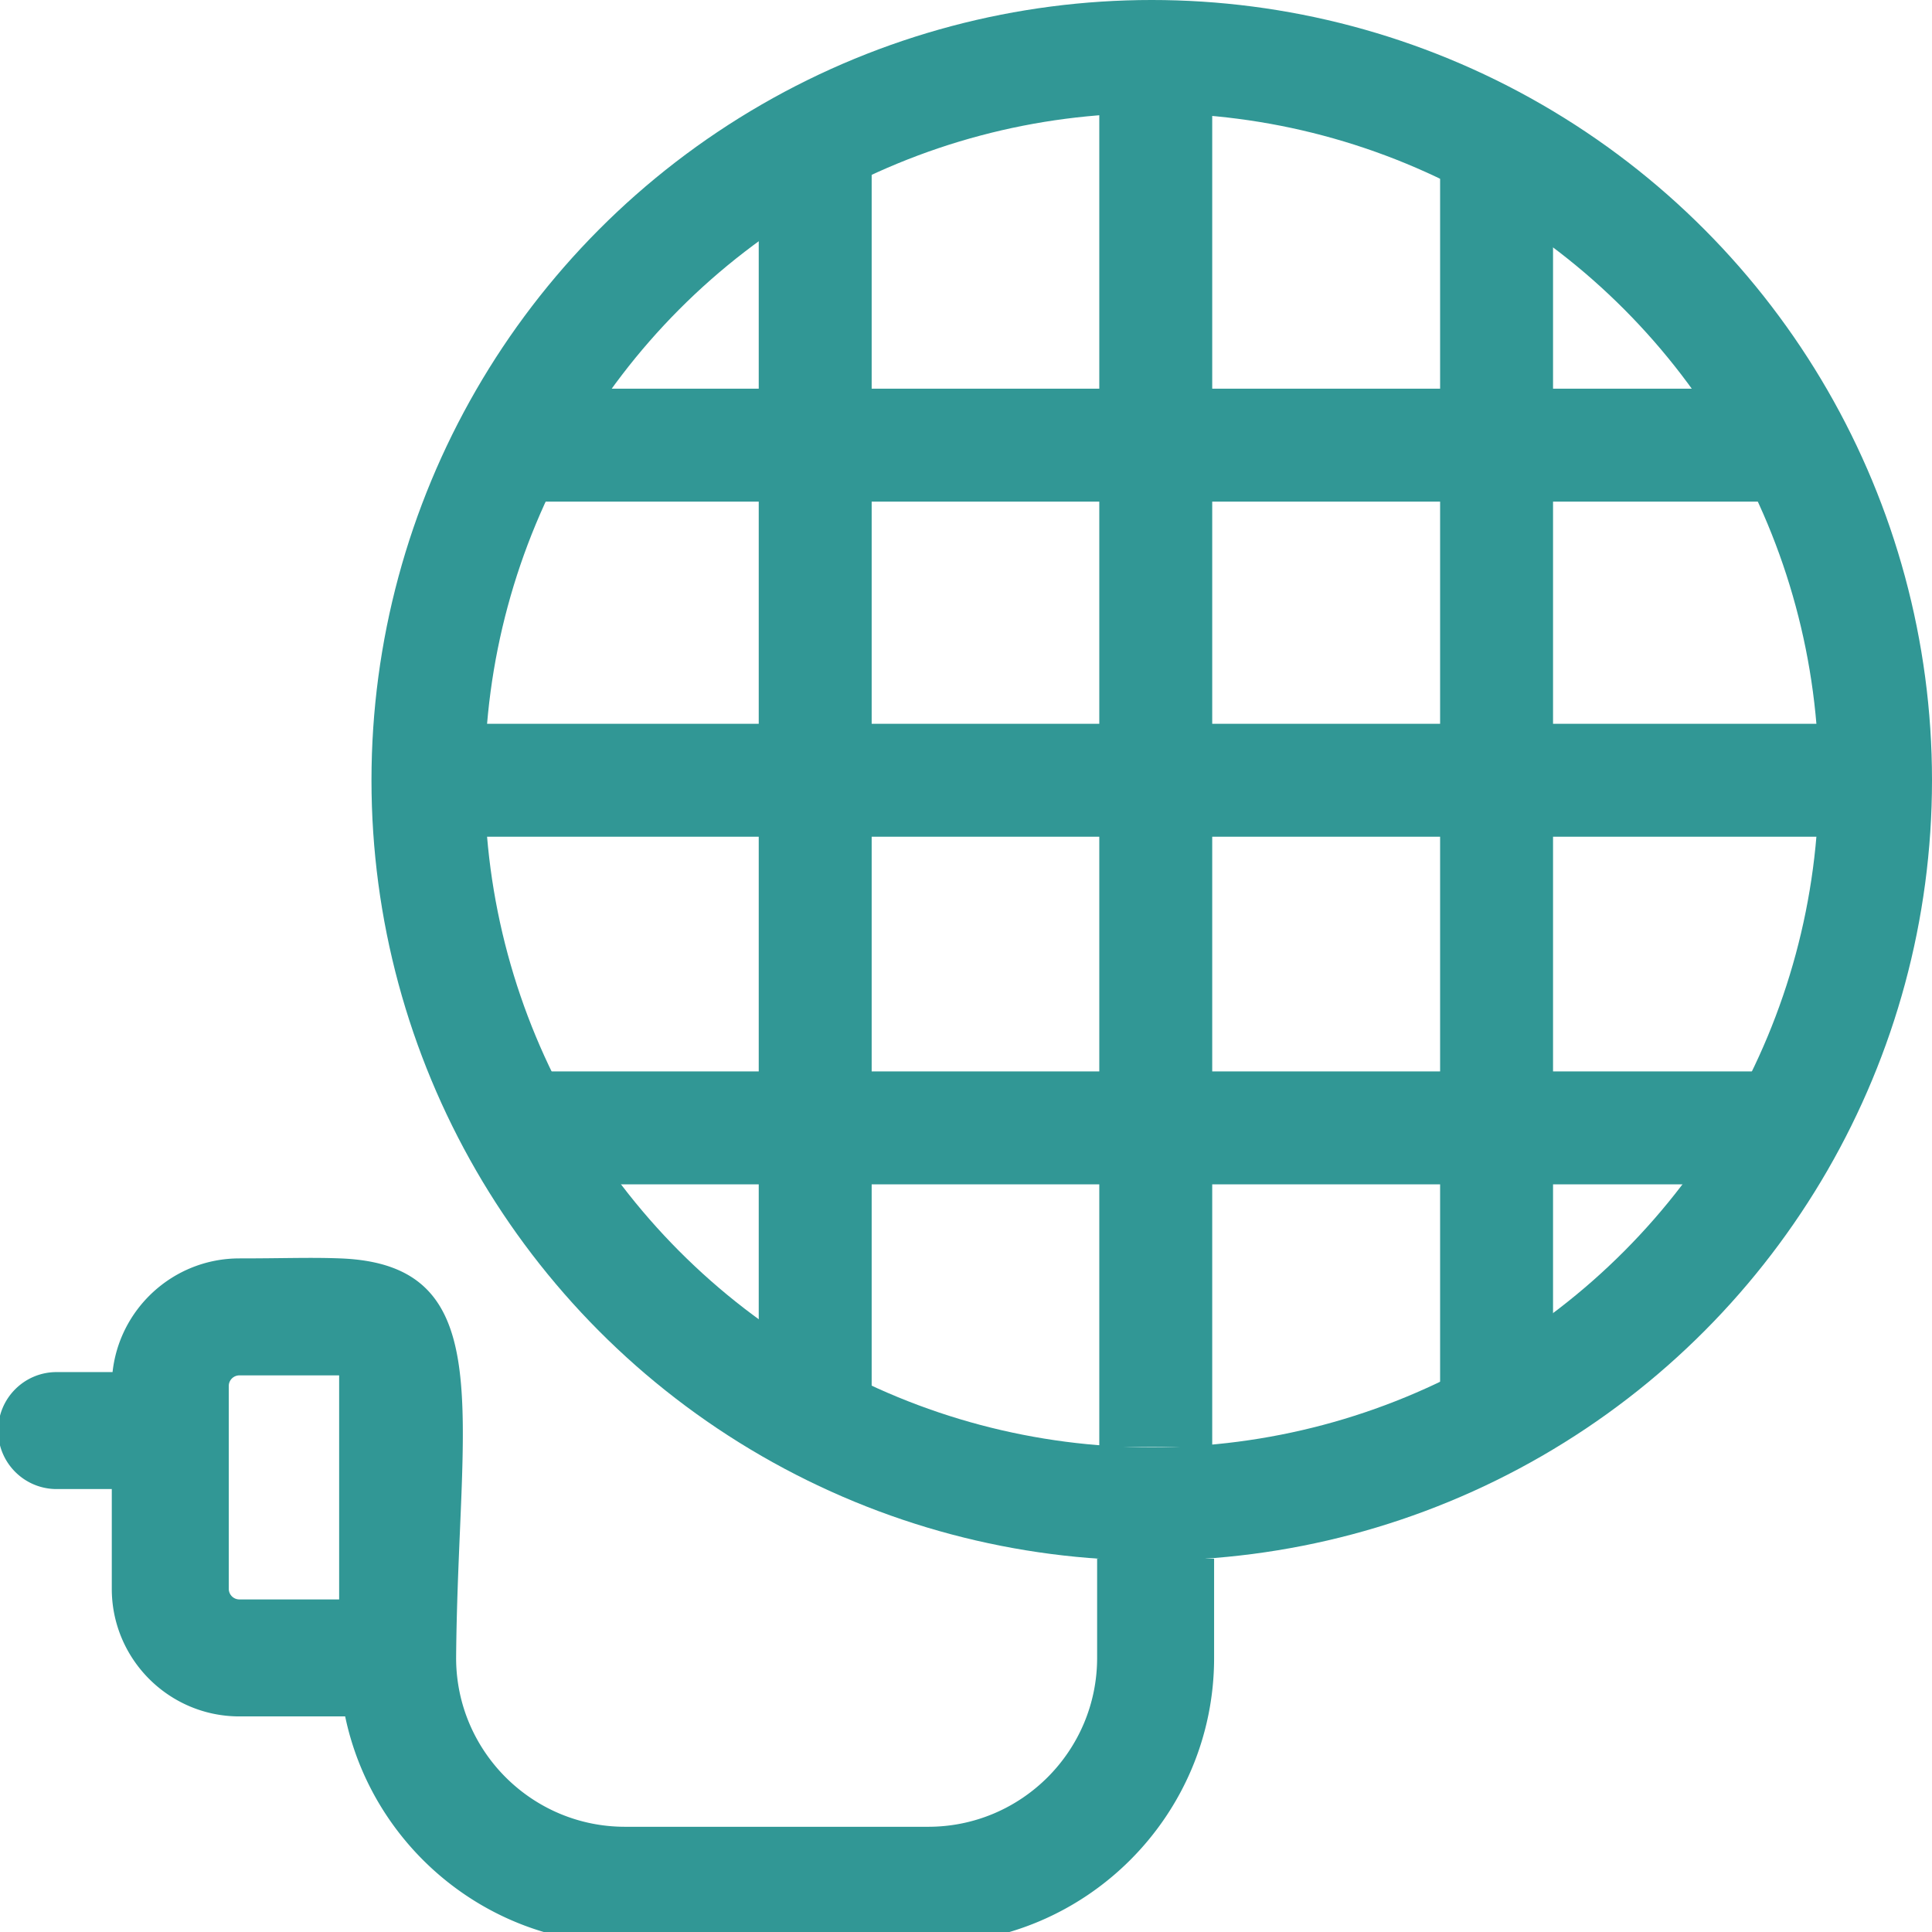 <svg height="100%" width="100%" xmlns="http://www.w3.org/2000/svg" viewBox="0 0 512 512" fill="#319795" stroke="#319795"><path d="M291.25 413.565v25.8c0 24.951-20.299 45.25-45.25 45.25h-80.375c-24.951 0-45.25-20.299-45.25-45.25.528-64.81 11.878-103.767-30.19-105.375-8-.306-14.913 0-26.747 0-17.293 0-31.546 13.247-33.156 30.125H15c-8.284 0-15 6.716-15 15 0 8.284 6.716 15 15 15h15.125v26.938c0 18.368 14.944 33.313 33.313 33.313H91.88c6.972 34.331 37.387 60.25 73.745 60.25H246c41.493 0 75.25-33.757 75.25-75.25v-25.8zm-231.125 7.488v-53.75a3.317 3.317 0 0 1 3.313-3.313h26.938v60.375H63.438a3.316 3.316 0 0 1-3.313-3.312z" style="opacity: 1;"></path><circle cx="305.223" cy="206.777" r="191.777" style="opacity: 1; fill: none; fill-opacity: 1; fill-rule: evenodd; stroke-width: 30; stroke-dasharray: none; stroke-opacity: 1;"></circle><rect width="29.927" height="380.317" x="291.323" y="3.151" ry="0" style="fill-rule: evenodd; stroke: none; stroke-width: 30; stroke-dasharray: none; stroke-opacity: 1;"></rect><rect width="29.927" height="343.347" x="201.073" y="33.207" ry="0" style="fill-rule: evenodd; stroke: none; stroke-width: 30; stroke-dasharray: none; stroke-opacity: 1;"></rect><rect width="29.927" height="343.347" x="381.644" y="32.605" ry="0" style="fill-rule: evenodd; stroke: none; stroke-width: 30; stroke-dasharray: none; stroke-opacity: 1;"></rect><rect width="29.927" height="380.317" x="191.813" y="-497" ry="0" transform="rotate(90)" style="fill-rule: evenodd; stroke: none; stroke-width: 30; stroke-dasharray: none; stroke-opacity: 1;"></rect><rect width="29.927" height="342.332" x="283.938" y="-473.423" ry="0" transform="rotate(90)" style="fill-opacity: 1; fill-rule: evenodd; stroke: none; stroke-width: 30; stroke-dasharray: none; stroke-opacity: 1;"></rect><rect width="29.927" height="342.332" x="103.005" y="-472.295" ry="0" transform="rotate(90)" style="fill-opacity: 1; fill-rule: evenodd; stroke: none; stroke-width: 30; stroke-dasharray: none; stroke-opacity: 1;"></rect></svg>